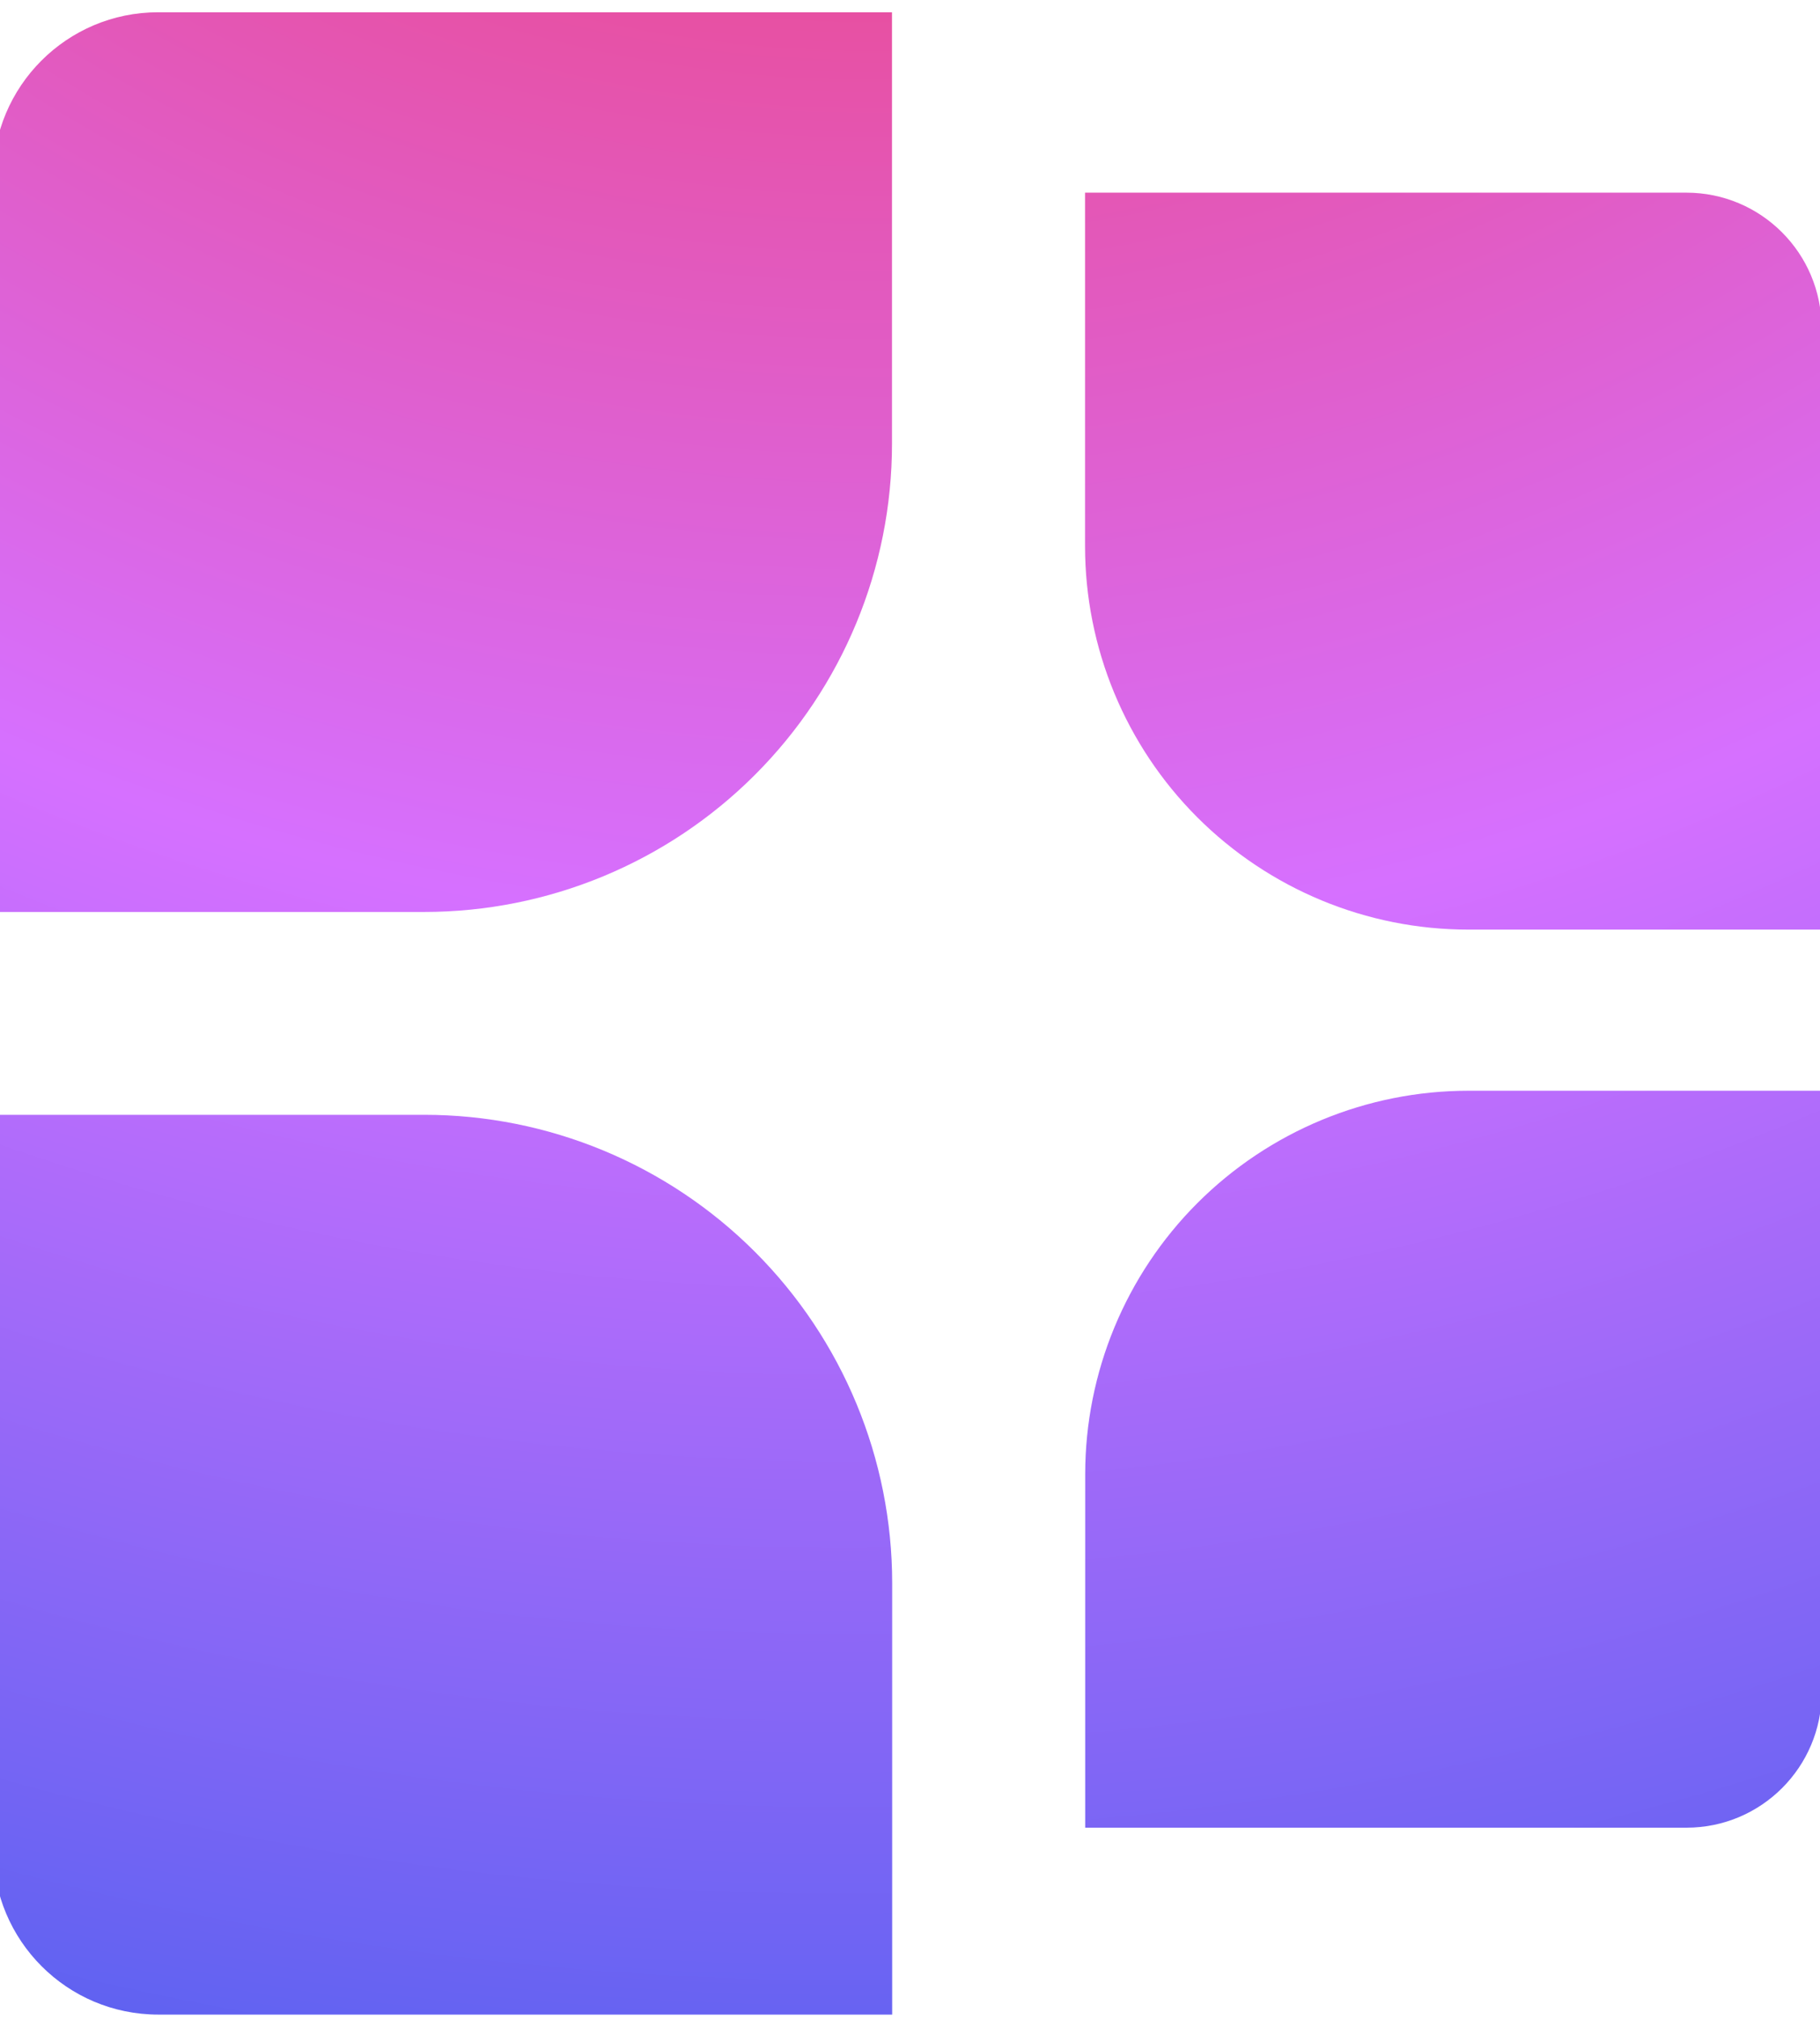 <?xml version="1.0" encoding="UTF-8" standalone="no"?>
<!DOCTYPE svg PUBLIC "-//W3C//DTD SVG 1.1//EN" "http://www.w3.org/Graphics/SVG/1.1/DTD/svg11.dtd">
<svg width="100%" height="100%" viewBox="0 0 55 61" version="1.1" xmlns="http://www.w3.org/2000/svg" xmlns:xlink="http://www.w3.org/1999/xlink" xml:space="preserve" xmlns:serif="http://www.serif.com/" style="fill-rule:evenodd;clip-rule:evenodd;stroke-linejoin:round;stroke-miterlimit:2;">
    <g transform="matrix(1,0,0,1,-5518.43,-3990.76)">
        <g id="a" transform="matrix(0.392,0,0,0.569,5422.58,3894.8)">
            <g>
                <g id="a1" serif:id="a" transform="matrix(1,0,0,1,1.452,0)">
                    <g transform="matrix(0.714,0,0,0.492,-2407.12,-3911.67)">
                        <path d="M3757.54,8391.71L3710.99,8391.71L3710.99,8312.47C3710.99,8302.63 3718.97,8294.65 3728.81,8294.65L3808.05,8294.65L3808.05,8341.2C3808.05,8354.6 3802.73,8367.45 3793.25,8376.92C3783.78,8386.39 3770.93,8391.71 3757.54,8391.71Z" style="fill:url(#_Radial1);"/>
                    </g>
                    <g transform="matrix(0.714,0,0,0.492,-2407.12,-3913.44)">
                        <path d="M3757.55,8417.19C3770.95,8417.19 3783.8,8422.52 3793.27,8431.99C3802.74,8441.46 3808.07,8454.31 3808.07,8467.71L3808.07,8514.26L3728.83,8514.26C3718.99,8514.26 3711.01,8506.28 3711.01,8496.43L3711.01,8417.19L3757.55,8417.19Z" style="fill:url(#_Radial2);"/>
                    </g>
                </g>
                <g id="a2" serif:id="a">
                    <g transform="matrix(0.585,0,0,0.403,-1914.37,-3163.96)">
                        <path d="M3883.9,8391.93C3870.51,8391.93 3857.66,8386.61 3848.18,8377.14C3838.71,8367.67 3833.39,8354.82 3833.39,8341.42L3833.39,8294.87L3912.63,8294.87C3922.47,8294.87 3930.45,8302.85 3930.45,8312.69L3930.45,8391.93L3883.9,8391.93Z" style="fill:url(#_Radial3);"/>
                    </g>
                    <g transform="matrix(0.585,0,0,0.403,-1914.37,-3165.68)">
                        <path d="M3883.92,8417.42L3930.47,8417.42L3930.47,8496.66C3930.47,8506.5 3922.49,8514.48 3912.65,8514.48L3833.41,8514.48L3833.41,8467.93C3833.41,8454.53 3838.73,8441.68 3848.2,8432.21C3857.68,8422.74 3870.52,8417.42 3883.92,8417.42Z" style="fill:url(#_Radial4);"/>
                    </g>
                </g>
            </g>
        </g>
    </g>
    <defs>
        <radialGradient id="_Radial1" cx="0" cy="0" r="1" gradientUnits="userSpaceOnUse" gradientTransform="matrix(29.48,452.665,-452.665,29.48,3809.26,8166.65)"><stop offset="0" style="stop-color:rgb(255,37,37);stop-opacity:1"/><stop offset="0.5" style="stop-color:rgb(214,112,255);stop-opacity:1"/><stop offset="1" style="stop-color:rgb(0,87,230);stop-opacity:1"/></radialGradient>
        <radialGradient id="_Radial2" cx="0" cy="0" r="1" gradientUnits="userSpaceOnUse" gradientTransform="matrix(29.48,452.665,-452.665,29.48,3809.26,8170.25)"><stop offset="0" style="stop-color:rgb(255,37,37);stop-opacity:1"/><stop offset="0.5" style="stop-color:rgb(214,112,255);stop-opacity:1"/><stop offset="1" style="stop-color:rgb(0,87,230);stop-opacity:1"/></radialGradient>
        <radialGradient id="_Radial3" cx="0" cy="0" r="1" gradientUnits="userSpaceOnUse" gradientTransform="matrix(35.989,552.602,-552.602,35.989,3810.5,8114.15)"><stop offset="0" style="stop-color:rgb(255,37,37);stop-opacity:1"/><stop offset="0.5" style="stop-color:rgb(214,112,255);stop-opacity:1"/><stop offset="1" style="stop-color:rgb(0,87,230);stop-opacity:1"/></radialGradient>
        <radialGradient id="_Radial4" cx="0" cy="0" r="1" gradientUnits="userSpaceOnUse" gradientTransform="matrix(35.989,552.602,-552.602,35.989,3810.5,8118.42)"><stop offset="0" style="stop-color:rgb(255,37,37);stop-opacity:1"/><stop offset="0.5" style="stop-color:rgb(214,112,255);stop-opacity:1"/><stop offset="1" style="stop-color:rgb(0,87,230);stop-opacity:1"/></radialGradient>
    </defs>
</svg>
